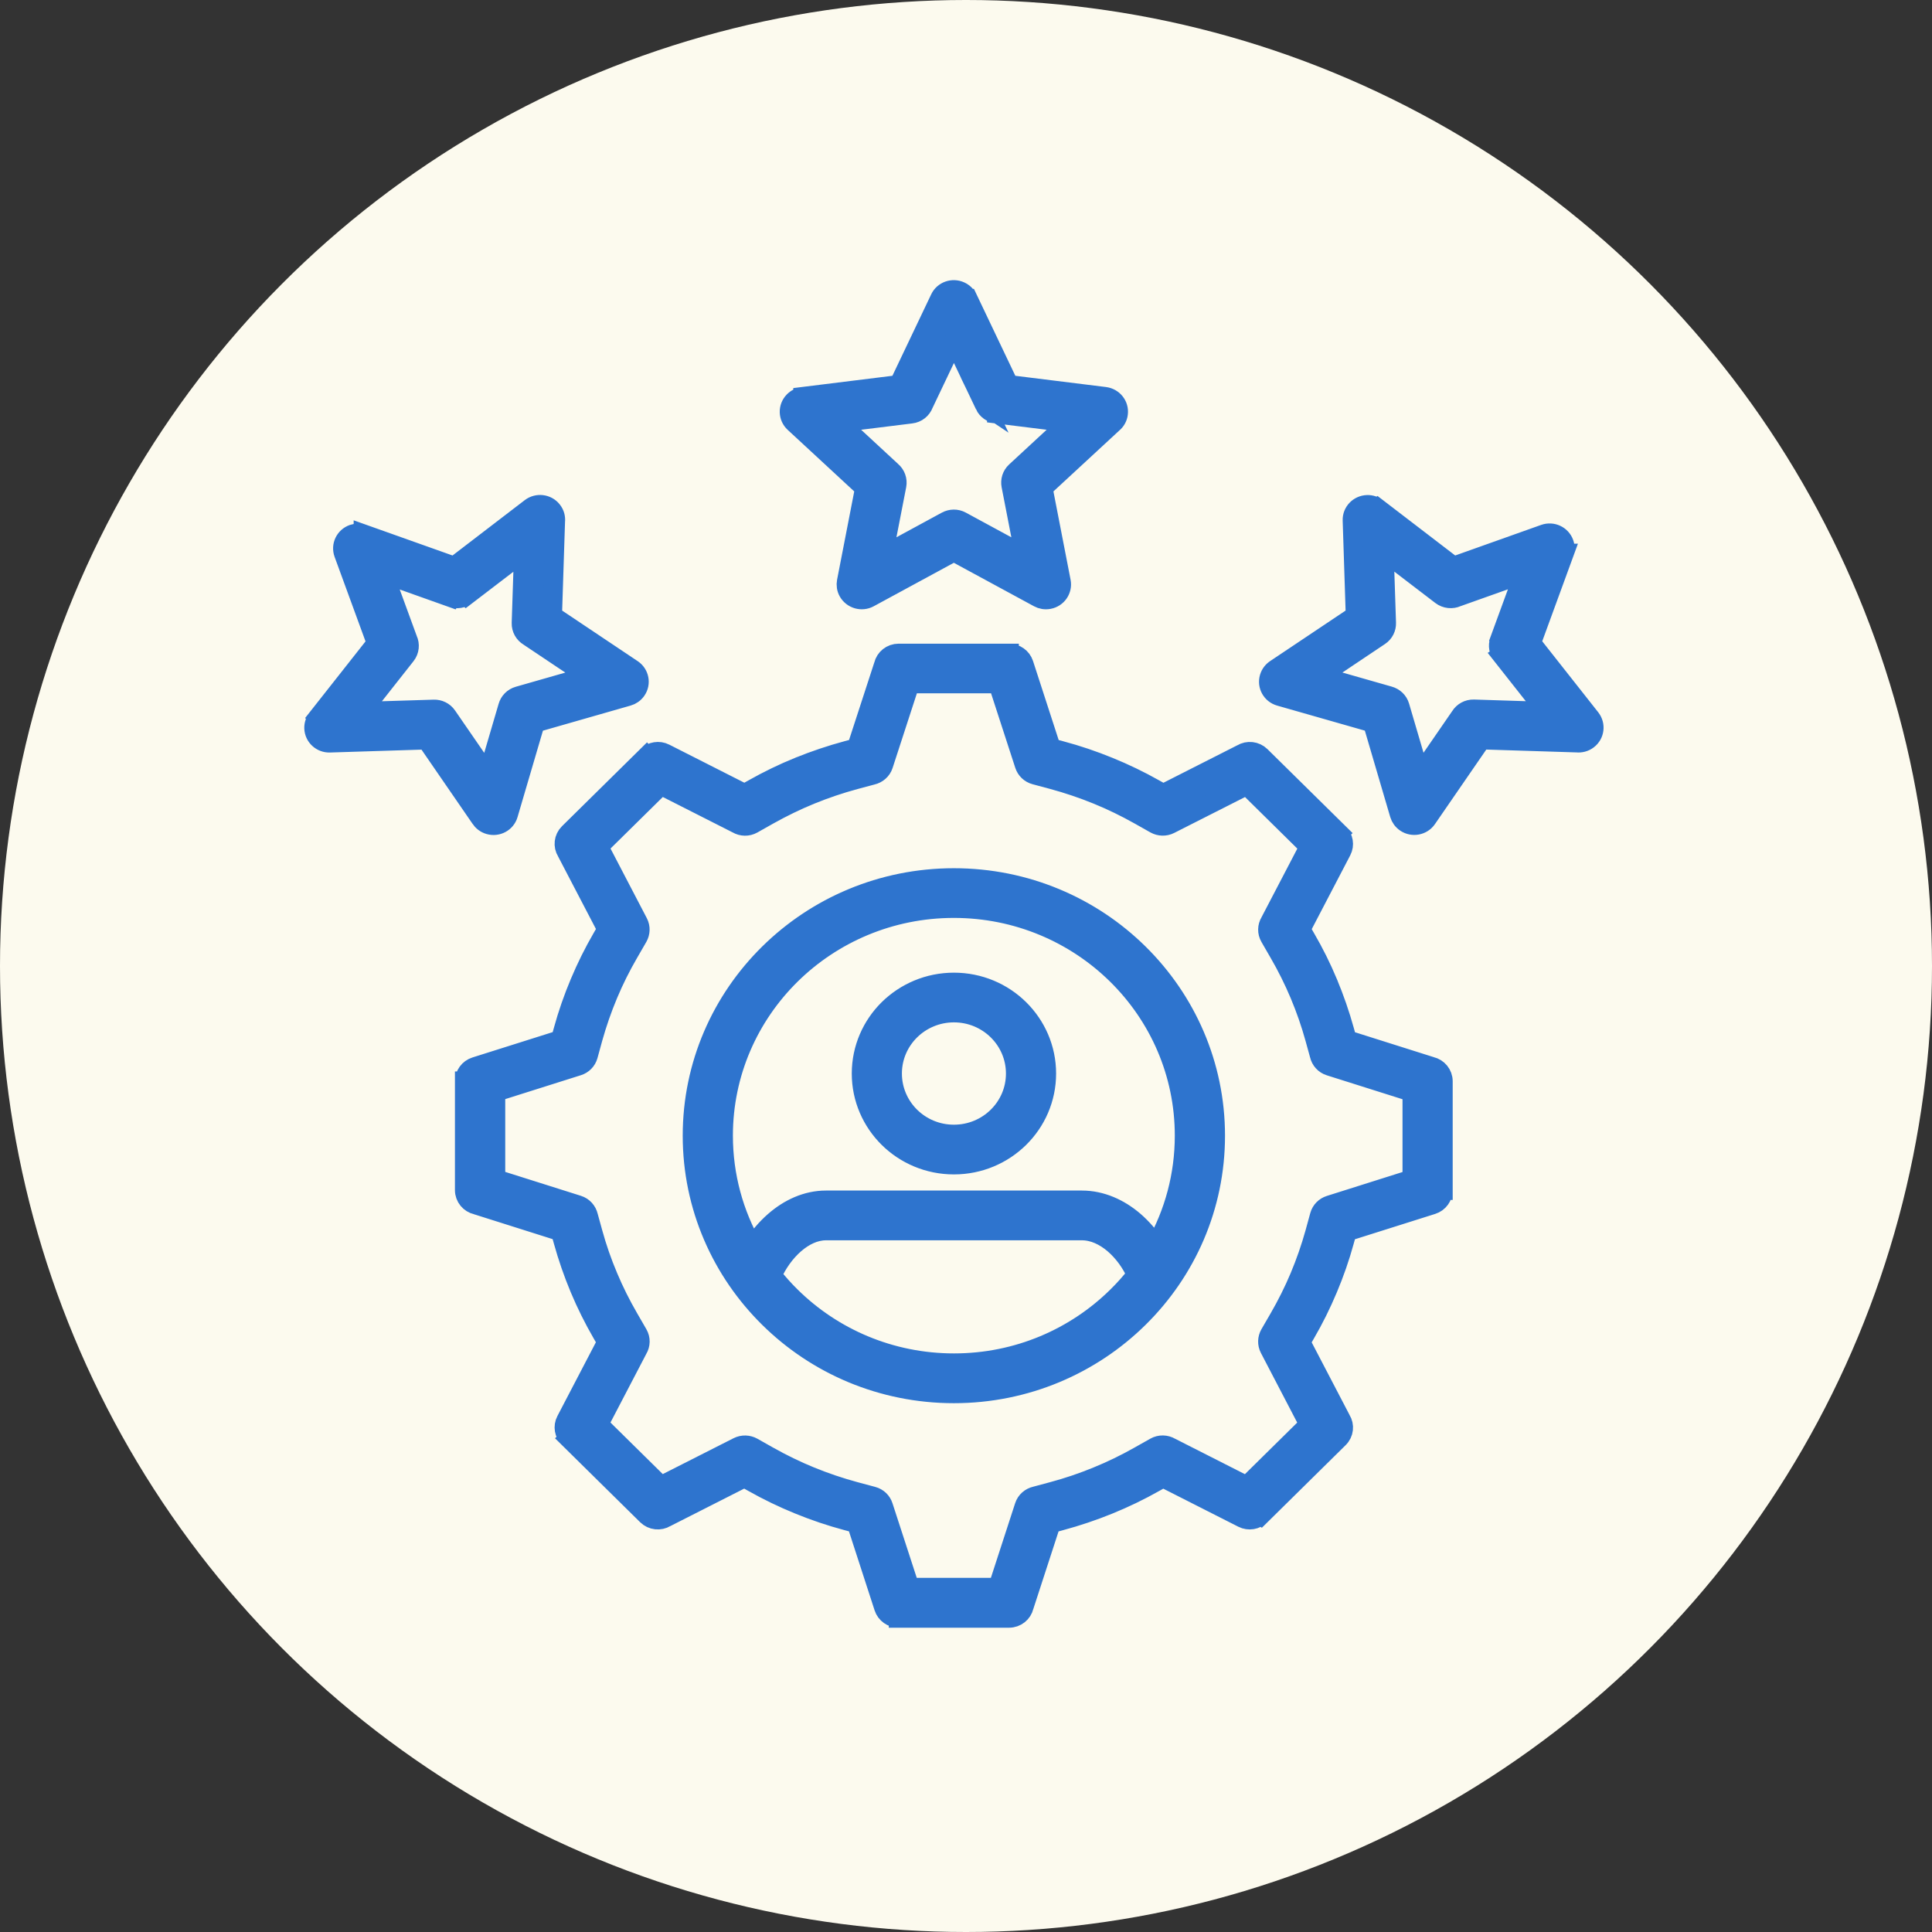 <svg width="80" height="80" viewBox="0 0 80 80" fill="none" xmlns="http://www.w3.org/2000/svg">
<rect x="0" y="0" width="80" height="80" fill="#333333" stroke="none"/>
<circle cx="40" cy="40" r="40" fill="#FCFAEE"/>
<mask id="path-2-outside-1_199_185" maskUnits="userSpaceOnUse" x="12" y="11" width="55" height="57" fill="black">
<rect fill="white" x="12" y="11" width="55" height="57"/>
<path fill-rule="evenodd" clip-rule="evenodd" d="M39.498 36.351C42.488 36.351 45.195 37.544 47.154 39.478C49.112 41.409 50.325 44.078 50.325 47.027C50.325 49.975 49.115 52.644 47.154 54.575C45.195 56.507 42.488 57.703 39.498 57.703C36.507 57.703 33.801 56.509 31.842 54.575C29.883 52.644 28.67 49.975 28.67 47.027C28.67 44.078 29.881 41.41 31.842 39.478C33.801 37.547 36.507 36.351 39.498 36.351ZM35.471 30.97L35.074 31.078C34.394 31.261 33.728 31.486 33.082 31.748H33.079C32.428 32.013 31.796 32.319 31.189 32.663L30.83 32.863L27.535 31.192C27.283 31.063 26.983 31.118 26.792 31.307L26.789 31.304L23.552 34.496C23.339 34.706 23.308 35.026 23.458 35.267L25.133 38.478L24.93 38.831C24.584 39.426 24.274 40.051 24.003 40.698C23.736 41.333 23.506 41.989 23.322 42.663L23.213 43.054L19.683 44.169C19.412 44.255 19.24 44.501 19.24 44.766H19.238V49.28C19.238 49.578 19.448 49.829 19.732 49.893L23.211 50.994L23.32 51.385C23.506 52.056 23.734 52.713 24 53.35C24.271 53.997 24.581 54.62 24.927 55.217L25.131 55.57L23.436 58.819C23.305 59.067 23.361 59.363 23.552 59.552L23.55 59.554L26.787 62.746C27 62.956 27.324 62.987 27.569 62.839L30.825 61.187L31.184 61.388C31.787 61.729 32.421 62.035 33.077 62.302C33.721 62.565 34.387 62.791 35.069 62.973L35.467 63.08L36.597 66.561C36.684 66.828 36.934 66.998 37.203 66.998V67H41.781C42.084 67 42.338 66.792 42.403 66.513L43.519 63.083L43.916 62.975C44.597 62.791 45.263 62.567 45.909 62.304C46.565 62.037 47.199 61.731 47.802 61.39L48.161 61.19L51.456 62.861C51.708 62.989 52.008 62.935 52.199 62.746L52.202 62.748L55.438 59.557C55.652 59.347 55.683 59.027 55.533 58.786L53.858 55.575L54.061 55.222C54.407 54.627 54.717 54.002 54.988 53.355C55.255 52.72 55.485 52.063 55.669 51.39L55.778 50.999L59.308 49.884C59.579 49.798 59.751 49.552 59.751 49.287H59.753V44.773C59.753 44.474 59.542 44.224 59.259 44.159L55.78 43.059L55.671 42.667C55.485 41.997 55.257 41.34 54.991 40.703V40.7C54.722 40.058 54.412 39.435 54.063 38.836L53.86 38.483L55.555 35.234C55.685 34.986 55.63 34.69 55.438 34.501L55.441 34.498L52.204 31.307C51.991 31.097 51.666 31.066 51.422 31.214L48.165 32.866L47.807 32.665C47.204 32.324 46.57 32.018 45.914 31.751C45.27 31.488 44.604 31.261 43.921 31.08L43.524 30.973L42.394 27.492C42.306 27.225 42.057 27.055 41.788 27.055V27.053H37.21C36.907 27.053 36.653 27.261 36.588 27.54L35.471 30.97ZM37.675 28.311L36.58 31.677C36.51 31.896 36.326 32.049 36.113 32.097L35.411 32.285C34.786 32.453 34.174 32.66 33.571 32.906C32.973 33.15 32.392 33.434 31.825 33.751L31.169 34.121C30.963 34.238 30.719 34.229 30.527 34.116L27.37 32.515L24.789 35.059L26.428 38.203C26.53 38.399 26.518 38.623 26.416 38.803L26.041 39.452C25.714 40.015 25.428 40.588 25.184 41.171C24.935 41.765 24.724 42.371 24.552 42.987L24.354 43.708C24.295 43.921 24.133 44.078 23.935 44.14L20.521 45.219V48.819L23.935 49.898C24.157 49.967 24.312 50.149 24.361 50.359L24.552 51.051C24.721 51.667 24.932 52.273 25.184 52.868C25.428 53.45 25.714 54.023 26.041 54.587L26.416 55.236C26.535 55.439 26.525 55.68 26.411 55.868L24.787 58.981L27.368 61.526L30.556 59.91C30.755 59.81 30.983 59.822 31.164 59.922L31.82 60.292C32.392 60.614 32.973 60.896 33.563 61.137C34.166 61.383 34.781 61.591 35.406 61.76L36.137 61.956C36.353 62.013 36.513 62.173 36.575 62.369L37.67 65.735H41.321L42.415 62.369C42.485 62.149 42.669 61.996 42.882 61.949L43.585 61.76C44.209 61.593 44.824 61.385 45.427 61.137C46.018 60.896 46.601 60.614 47.17 60.292L47.826 59.922C48.032 59.805 48.277 59.815 48.468 59.927L51.625 61.529L54.206 58.984L52.567 55.84C52.465 55.644 52.477 55.42 52.579 55.241L52.955 54.592C53.281 54.028 53.567 53.455 53.812 52.873C54.061 52.278 54.272 51.672 54.444 51.056L54.642 50.335C54.7 50.123 54.862 49.965 55.061 49.903L58.475 48.824V45.224L55.061 44.145C54.838 44.076 54.683 43.895 54.635 43.684L54.444 42.992C54.274 42.376 54.063 41.772 53.814 41.178C53.567 40.591 53.281 40.015 52.957 39.457L52.582 38.807C52.463 38.605 52.473 38.363 52.587 38.175L54.211 35.062L51.63 32.517L48.441 34.133C48.243 34.233 48.015 34.221 47.834 34.121L47.178 33.751C46.606 33.429 46.025 33.147 45.434 32.906C44.832 32.66 44.217 32.453 43.592 32.283L42.861 32.087C42.645 32.03 42.486 31.87 42.422 31.674L41.328 28.308H37.677L37.675 28.311ZM41.306 42.672C40.844 42.216 40.207 41.934 39.5 41.934C38.796 41.934 38.157 42.216 37.694 42.672C37.232 43.128 36.946 43.756 36.946 44.453C36.946 45.148 37.232 45.778 37.694 46.234C38.157 46.69 38.793 46.971 39.5 46.971C40.205 46.971 40.844 46.69 41.306 46.234C41.769 45.778 42.054 45.15 42.054 44.453C42.054 43.758 41.769 43.128 41.306 42.672ZM39.5 40.676C38.442 40.676 37.486 41.099 36.791 41.782C36.099 42.465 35.67 43.41 35.67 44.453C35.67 45.496 36.099 46.439 36.791 47.124C37.483 47.807 38.442 48.23 39.5 48.23C40.558 48.23 41.515 47.807 42.209 47.124C42.902 46.441 43.331 45.496 43.331 44.453C43.331 43.41 42.902 42.467 42.209 41.782C41.517 41.099 40.558 40.676 39.5 40.676ZM47.056 52.782C46.848 52.307 46.524 51.854 46.127 51.512C45.734 51.176 45.277 50.958 44.797 50.958H34.205C33.738 50.958 33.292 51.178 32.907 51.512C32.51 51.858 32.183 52.324 31.968 52.811C32.21 53.119 32.471 53.41 32.75 53.684C34.478 55.389 36.866 56.442 39.503 56.442C42.139 56.442 44.526 55.389 46.255 53.684C46.544 53.401 46.81 53.102 47.059 52.785L47.056 52.782ZM31.166 51.624C31.416 51.233 31.718 50.872 32.062 50.572C32.667 50.042 33.403 49.698 34.202 49.698H44.795C45.608 49.698 46.352 50.039 46.962 50.562C47.303 50.856 47.603 51.209 47.85 51.591C48.613 50.237 49.046 48.681 49.046 47.024C49.046 44.425 47.979 42.071 46.25 40.366C44.521 38.662 42.134 37.609 39.497 37.609C36.86 37.609 34.473 38.662 32.744 40.366C31.016 42.071 29.948 44.424 29.948 47.024C29.948 48.695 30.389 50.264 31.163 51.622L31.166 51.624ZM40.776 16.778L39.5 14.102L38.248 16.731C38.168 16.945 37.972 17.108 37.725 17.136L34.754 17.504L36.921 19.509C37.088 19.652 37.173 19.875 37.13 20.101L36.565 23.004L39.185 21.581C39.372 21.479 39.604 21.469 39.805 21.579L42.432 23.004L41.868 20.101C41.829 19.896 41.892 19.679 42.057 19.526L44.243 17.504L41.272 17.136V17.134C41.062 17.108 40.87 16.979 40.773 16.776L40.776 16.778ZM40.076 12.362L41.776 15.931L45.746 16.423C46.097 16.466 46.347 16.778 46.303 17.124C46.284 17.291 46.197 17.435 46.076 17.533L43.185 20.206L43.938 24.083C44.003 24.424 43.778 24.754 43.432 24.818C43.279 24.847 43.132 24.821 43.006 24.752L39.497 22.849L35.989 24.752C35.682 24.919 35.294 24.806 35.122 24.503C35.047 24.369 35.028 24.221 35.054 24.083L35.807 20.206L32.888 17.506C32.631 17.268 32.619 16.871 32.861 16.618C32.968 16.506 33.105 16.442 33.248 16.425V16.423L37.219 15.931L38.919 12.362C39.066 12.047 39.447 11.913 39.764 12.059C39.904 12.123 40.011 12.233 40.071 12.362L40.076 12.362ZM18.709 24.749C18.922 24.823 19.148 24.78 19.315 24.654L19.317 24.656L21.685 22.845L21.588 25.8C21.581 26.034 21.704 26.241 21.891 26.354L24.348 27.998L21.467 28.822C21.247 28.884 21.089 29.053 21.031 29.256L20.198 32.092L18.513 29.646C18.387 29.462 18.177 29.364 17.966 29.371L14.969 29.464L16.809 27.13C16.959 26.939 16.981 26.686 16.884 26.48L15.884 23.747L18.707 24.752L18.709 24.749ZM15.044 22.112L18.809 23.451L21.971 21.028C22.249 20.815 22.651 20.863 22.866 21.138C22.973 21.271 23.014 21.434 22.997 21.591L22.871 25.492L26.183 27.709C26.474 27.903 26.551 28.294 26.353 28.581C26.266 28.707 26.14 28.793 26.004 28.831L22.16 29.932L21.046 33.723C20.949 34.057 20.595 34.248 20.256 34.15C20.099 34.105 19.976 34.007 19.893 33.88L17.659 30.634L13.656 30.76C13.305 30.772 13.012 30.5 13 30.154C12.995 30.001 13.046 29.86 13.133 29.751L13.131 29.748L15.588 26.631L14.23 22.919C14.112 22.591 14.284 22.233 14.615 22.116C14.761 22.066 14.911 22.069 15.044 22.116L15.044 22.112ZM62.091 26.528C62.016 26.738 62.06 26.96 62.188 27.125L62.185 27.127L64.026 29.462L61.028 29.366C60.791 29.359 60.58 29.481 60.467 29.665L58.798 32.088L57.963 29.247C57.9 29.03 57.728 28.875 57.523 28.817L54.646 27.996L57.128 26.334C57.314 26.21 57.413 26.003 57.406 25.795L57.309 22.84L59.677 24.651C59.871 24.799 60.128 24.821 60.336 24.726L63.108 23.74L62.089 26.523L62.091 26.528ZM64.766 22.914L63.408 26.626L65.866 29.743C66.081 30.018 66.033 30.414 65.754 30.627C65.619 30.732 65.454 30.772 65.294 30.756L61.338 30.631L59.089 33.897C58.893 34.184 58.496 34.26 58.205 34.064C58.077 33.978 57.99 33.854 57.951 33.721L56.837 29.93L52.992 28.832C52.654 28.736 52.46 28.387 52.559 28.053C52.605 27.898 52.704 27.776 52.833 27.695L56.125 25.492L55.997 21.546C55.985 21.2 56.261 20.911 56.612 20.899C56.767 20.894 56.91 20.944 57.021 21.03L57.024 21.028L60.186 23.451L63.95 22.112C64.282 21.995 64.645 22.164 64.764 22.491C64.817 22.634 64.812 22.782 64.764 22.914L64.766 22.914Z"/>
</mask>
<path fill-rule="evenodd" clip-rule="evenodd" d="M39.498 36.351C42.488 36.351 45.195 37.544 47.154 39.478C49.112 41.409 50.325 44.078 50.325 47.027C50.325 49.975 49.115 52.644 47.154 54.575C45.195 56.507 42.488 57.703 39.498 57.703C36.507 57.703 33.801 56.509 31.842 54.575C29.883 52.644 28.67 49.975 28.67 47.027C28.67 44.078 29.881 41.41 31.842 39.478C33.801 37.547 36.507 36.351 39.498 36.351ZM35.471 30.97L35.074 31.078C34.394 31.261 33.728 31.486 33.082 31.748H33.079C32.428 32.013 31.796 32.319 31.189 32.663L30.83 32.863L27.535 31.192C27.283 31.063 26.983 31.118 26.792 31.307L26.789 31.304L23.552 34.496C23.339 34.706 23.308 35.026 23.458 35.267L25.133 38.478L24.93 38.831C24.584 39.426 24.274 40.051 24.003 40.698C23.736 41.333 23.506 41.989 23.322 42.663L23.213 43.054L19.683 44.169C19.412 44.255 19.24 44.501 19.24 44.766H19.238V49.28C19.238 49.578 19.448 49.829 19.732 49.893L23.211 50.994L23.32 51.385C23.506 52.056 23.734 52.713 24 53.35C24.271 53.997 24.581 54.62 24.927 55.217L25.131 55.57L23.436 58.819C23.305 59.067 23.361 59.363 23.552 59.552L23.55 59.554L26.787 62.746C27 62.956 27.324 62.987 27.569 62.839L30.825 61.187L31.184 61.388C31.787 61.729 32.421 62.035 33.077 62.302C33.721 62.565 34.387 62.791 35.069 62.973L35.467 63.08L36.597 66.561C36.684 66.828 36.934 66.998 37.203 66.998V67H41.781C42.084 67 42.338 66.792 42.403 66.513L43.519 63.083L43.916 62.975C44.597 62.791 45.263 62.567 45.909 62.304C46.565 62.037 47.199 61.731 47.802 61.39L48.161 61.19L51.456 62.861C51.708 62.989 52.008 62.935 52.199 62.746L52.202 62.748L55.438 59.557C55.652 59.347 55.683 59.027 55.533 58.786L53.858 55.575L54.061 55.222C54.407 54.627 54.717 54.002 54.988 53.355C55.255 52.72 55.485 52.063 55.669 51.39L55.778 50.999L59.308 49.884C59.579 49.798 59.751 49.552 59.751 49.287H59.753V44.773C59.753 44.474 59.542 44.224 59.259 44.159L55.78 43.059L55.671 42.667C55.485 41.997 55.257 41.34 54.991 40.703V40.7C54.722 40.058 54.412 39.435 54.063 38.836L53.86 38.483L55.555 35.234C55.685 34.986 55.63 34.69 55.438 34.501L55.441 34.498L52.204 31.307C51.991 31.097 51.666 31.066 51.422 31.214L48.165 32.866L47.807 32.665C47.204 32.324 46.57 32.018 45.914 31.751C45.27 31.488 44.604 31.261 43.921 31.08L43.524 30.973L42.394 27.492C42.306 27.225 42.057 27.055 41.788 27.055V27.053H37.21C36.907 27.053 36.653 27.261 36.588 27.54L35.471 30.97ZM37.675 28.311L36.58 31.677C36.51 31.896 36.326 32.049 36.113 32.097L35.411 32.285C34.786 32.453 34.174 32.66 33.571 32.906C32.973 33.15 32.392 33.434 31.825 33.751L31.169 34.121C30.963 34.238 30.719 34.229 30.527 34.116L27.37 32.515L24.789 35.059L26.428 38.203C26.53 38.399 26.518 38.623 26.416 38.803L26.041 39.452C25.714 40.015 25.428 40.588 25.184 41.171C24.935 41.765 24.724 42.371 24.552 42.987L24.354 43.708C24.295 43.921 24.133 44.078 23.935 44.14L20.521 45.219V48.819L23.935 49.898C24.157 49.967 24.312 50.149 24.361 50.359L24.552 51.051C24.721 51.667 24.932 52.273 25.184 52.868C25.428 53.45 25.714 54.023 26.041 54.587L26.416 55.236C26.535 55.439 26.525 55.68 26.411 55.868L24.787 58.981L27.368 61.526L30.556 59.91C30.755 59.81 30.983 59.822 31.164 59.922L31.82 60.292C32.392 60.614 32.973 60.896 33.563 61.137C34.166 61.383 34.781 61.591 35.406 61.76L36.137 61.956C36.353 62.013 36.513 62.173 36.575 62.369L37.67 65.735H41.321L42.415 62.369C42.485 62.149 42.669 61.996 42.882 61.949L43.585 61.76C44.209 61.593 44.824 61.385 45.427 61.137C46.018 60.896 46.601 60.614 47.17 60.292L47.826 59.922C48.032 59.805 48.277 59.815 48.468 59.927L51.625 61.529L54.206 58.984L52.567 55.84C52.465 55.644 52.477 55.42 52.579 55.241L52.955 54.592C53.281 54.028 53.567 53.455 53.812 52.873C54.061 52.278 54.272 51.672 54.444 51.056L54.642 50.335C54.7 50.123 54.862 49.965 55.061 49.903L58.475 48.824V45.224L55.061 44.145C54.838 44.076 54.683 43.895 54.635 43.684L54.444 42.992C54.274 42.376 54.063 41.772 53.814 41.178C53.567 40.591 53.281 40.015 52.957 39.457L52.582 38.807C52.463 38.605 52.473 38.363 52.587 38.175L54.211 35.062L51.63 32.517L48.441 34.133C48.243 34.233 48.015 34.221 47.834 34.121L47.178 33.751C46.606 33.429 46.025 33.147 45.434 32.906C44.832 32.66 44.217 32.453 43.592 32.283L42.861 32.087C42.645 32.03 42.486 31.87 42.422 31.674L41.328 28.308H37.677L37.675 28.311ZM41.306 42.672C40.844 42.216 40.207 41.934 39.5 41.934C38.796 41.934 38.157 42.216 37.694 42.672C37.232 43.128 36.946 43.756 36.946 44.453C36.946 45.148 37.232 45.778 37.694 46.234C38.157 46.69 38.793 46.971 39.5 46.971C40.205 46.971 40.844 46.69 41.306 46.234C41.769 45.778 42.054 45.15 42.054 44.453C42.054 43.758 41.769 43.128 41.306 42.672ZM39.5 40.676C38.442 40.676 37.486 41.099 36.791 41.782C36.099 42.465 35.67 43.41 35.67 44.453C35.67 45.496 36.099 46.439 36.791 47.124C37.483 47.807 38.442 48.23 39.5 48.23C40.558 48.23 41.515 47.807 42.209 47.124C42.902 46.441 43.331 45.496 43.331 44.453C43.331 43.41 42.902 42.467 42.209 41.782C41.517 41.099 40.558 40.676 39.5 40.676ZM47.056 52.782C46.848 52.307 46.524 51.854 46.127 51.512C45.734 51.176 45.277 50.958 44.797 50.958H34.205C33.738 50.958 33.292 51.178 32.907 51.512C32.51 51.858 32.183 52.324 31.968 52.811C32.21 53.119 32.471 53.41 32.75 53.684C34.478 55.389 36.866 56.442 39.503 56.442C42.139 56.442 44.526 55.389 46.255 53.684C46.544 53.401 46.81 53.102 47.059 52.785L47.056 52.782ZM31.166 51.624C31.416 51.233 31.718 50.872 32.062 50.572C32.667 50.042 33.403 49.698 34.202 49.698H44.795C45.608 49.698 46.352 50.039 46.962 50.562C47.303 50.856 47.603 51.209 47.85 51.591C48.613 50.237 49.046 48.681 49.046 47.024C49.046 44.425 47.979 42.071 46.25 40.366C44.521 38.662 42.134 37.609 39.497 37.609C36.86 37.609 34.473 38.662 32.744 40.366C31.016 42.071 29.948 44.424 29.948 47.024C29.948 48.695 30.389 50.264 31.163 51.622L31.166 51.624ZM40.776 16.778L39.5 14.102L38.248 16.731C38.168 16.945 37.972 17.108 37.725 17.136L34.754 17.504L36.921 19.509C37.088 19.652 37.173 19.875 37.13 20.101L36.565 23.004L39.185 21.581C39.372 21.479 39.604 21.469 39.805 21.579L42.432 23.004L41.868 20.101C41.829 19.896 41.892 19.679 42.057 19.526L44.243 17.504L41.272 17.136V17.134C41.062 17.108 40.87 16.979 40.773 16.776L40.776 16.778ZM40.076 12.362L41.776 15.931L45.746 16.423C46.097 16.466 46.347 16.778 46.303 17.124C46.284 17.291 46.197 17.435 46.076 17.533L43.185 20.206L43.938 24.083C44.003 24.424 43.778 24.754 43.432 24.818C43.279 24.847 43.132 24.821 43.006 24.752L39.497 22.849L35.989 24.752C35.682 24.919 35.294 24.806 35.122 24.503C35.047 24.369 35.028 24.221 35.054 24.083L35.807 20.206L32.888 17.506C32.631 17.268 32.619 16.871 32.861 16.618C32.968 16.506 33.105 16.442 33.248 16.425V16.423L37.219 15.931L38.919 12.362C39.066 12.047 39.447 11.913 39.764 12.059C39.904 12.123 40.011 12.233 40.071 12.362L40.076 12.362ZM18.709 24.749C18.922 24.823 19.148 24.78 19.315 24.654L19.317 24.656L21.685 22.845L21.588 25.8C21.581 26.034 21.704 26.241 21.891 26.354L24.348 27.998L21.467 28.822C21.247 28.884 21.089 29.053 21.031 29.256L20.198 32.092L18.513 29.646C18.387 29.462 18.177 29.364 17.966 29.371L14.969 29.464L16.809 27.13C16.959 26.939 16.981 26.686 16.884 26.48L15.884 23.747L18.707 24.752L18.709 24.749ZM15.044 22.112L18.809 23.451L21.971 21.028C22.249 20.815 22.651 20.863 22.866 21.138C22.973 21.271 23.014 21.434 22.997 21.591L22.871 25.492L26.183 27.709C26.474 27.903 26.551 28.294 26.353 28.581C26.266 28.707 26.14 28.793 26.004 28.831L22.16 29.932L21.046 33.723C20.949 34.057 20.595 34.248 20.256 34.15C20.099 34.105 19.976 34.007 19.893 33.88L17.659 30.634L13.656 30.76C13.305 30.772 13.012 30.5 13 30.154C12.995 30.001 13.046 29.86 13.133 29.751L13.131 29.748L15.588 26.631L14.23 22.919C14.112 22.591 14.284 22.233 14.615 22.116C14.761 22.066 14.911 22.069 15.044 22.116L15.044 22.112ZM62.091 26.528C62.016 26.738 62.06 26.96 62.188 27.125L62.185 27.127L64.026 29.462L61.028 29.366C60.791 29.359 60.58 29.481 60.467 29.665L58.798 32.088L57.963 29.247C57.9 29.03 57.728 28.875 57.523 28.817L54.646 27.996L57.128 26.334C57.314 26.21 57.413 26.003 57.406 25.795L57.309 22.84L59.677 24.651C59.871 24.799 60.128 24.821 60.336 24.726L63.108 23.74L62.089 26.523L62.091 26.528ZM64.766 22.914L63.408 26.626L65.866 29.743C66.081 30.018 66.033 30.414 65.754 30.627C65.619 30.732 65.454 30.772 65.294 30.756L61.338 30.631L59.089 33.897C58.893 34.184 58.496 34.26 58.205 34.064C58.077 33.978 57.99 33.854 57.951 33.721L56.837 29.93L52.992 28.832C52.654 28.736 52.46 28.387 52.559 28.053C52.605 27.898 52.704 27.776 52.833 27.695L56.125 25.492L55.997 21.546C55.985 21.2 56.261 20.911 56.612 20.899C56.767 20.894 56.91 20.944 57.021 21.03L57.024 21.028L60.186 23.451L63.95 22.112C64.282 21.995 64.645 22.164 64.764 22.491C64.817 22.634 64.812 22.782 64.764 22.914L64.766 22.914Z" fill="#2E74CE"/>
<path fill-rule="evenodd" clip-rule="evenodd" d="M39.498 36.351C42.488 36.351 45.195 37.544 47.154 39.478C49.112 41.409 50.325 44.078 50.325 47.027C50.325 49.975 49.115 52.644 47.154 54.575C45.195 56.507 42.488 57.703 39.498 57.703C36.507 57.703 33.801 56.509 31.842 54.575C29.883 52.644 28.67 49.975 28.67 47.027C28.67 44.078 29.881 41.41 31.842 39.478C33.801 37.547 36.507 36.351 39.498 36.351ZM35.471 30.97L35.074 31.078C34.394 31.261 33.728 31.486 33.082 31.748H33.079C32.428 32.013 31.796 32.319 31.189 32.663L30.83 32.863L27.535 31.192C27.283 31.063 26.983 31.118 26.792 31.307L26.789 31.304L23.552 34.496C23.339 34.706 23.308 35.026 23.458 35.267L25.133 38.478L24.93 38.831C24.584 39.426 24.274 40.051 24.003 40.698C23.736 41.333 23.506 41.989 23.322 42.663L23.213 43.054L19.683 44.169C19.412 44.255 19.24 44.501 19.24 44.766H19.238V49.28C19.238 49.578 19.448 49.829 19.732 49.893L23.211 50.994L23.32 51.385C23.506 52.056 23.734 52.713 24 53.35C24.271 53.997 24.581 54.62 24.927 55.217L25.131 55.57L23.436 58.819C23.305 59.067 23.361 59.363 23.552 59.552L23.55 59.554L26.787 62.746C27 62.956 27.324 62.987 27.569 62.839L30.825 61.187L31.184 61.388C31.787 61.729 32.421 62.035 33.077 62.302C33.721 62.565 34.387 62.791 35.069 62.973L35.467 63.08L36.597 66.561C36.684 66.828 36.934 66.998 37.203 66.998V67H41.781C42.084 67 42.338 66.792 42.403 66.513L43.519 63.083L43.916 62.975C44.597 62.791 45.263 62.567 45.909 62.304C46.565 62.037 47.199 61.731 47.802 61.39L48.161 61.19L51.456 62.861C51.708 62.989 52.008 62.935 52.199 62.746L52.202 62.748L55.438 59.557C55.652 59.347 55.683 59.027 55.533 58.786L53.858 55.575L54.061 55.222C54.407 54.627 54.717 54.002 54.988 53.355C55.255 52.72 55.485 52.063 55.669 51.39L55.778 50.999L59.308 49.884C59.579 49.798 59.751 49.552 59.751 49.287H59.753V44.773C59.753 44.474 59.542 44.224 59.259 44.159L55.78 43.059L55.671 42.667C55.485 41.997 55.257 41.34 54.991 40.703V40.7C54.722 40.058 54.412 39.435 54.063 38.836L53.86 38.483L55.555 35.234C55.685 34.986 55.63 34.69 55.438 34.501L55.441 34.498L52.204 31.307C51.991 31.097 51.666 31.066 51.422 31.214L48.165 32.866L47.807 32.665C47.204 32.324 46.57 32.018 45.914 31.751C45.27 31.488 44.604 31.261 43.921 31.08L43.524 30.973L42.394 27.492C42.306 27.225 42.057 27.055 41.788 27.055V27.053H37.21C36.907 27.053 36.653 27.261 36.588 27.54L35.471 30.97ZM37.675 28.311L36.58 31.677C36.51 31.896 36.326 32.049 36.113 32.097L35.411 32.285C34.786 32.453 34.174 32.66 33.571 32.906C32.973 33.15 32.392 33.434 31.825 33.751L31.169 34.121C30.963 34.238 30.719 34.229 30.527 34.116L27.37 32.515L24.789 35.059L26.428 38.203C26.53 38.399 26.518 38.623 26.416 38.803L26.041 39.452C25.714 40.015 25.428 40.588 25.184 41.171C24.935 41.765 24.724 42.371 24.552 42.987L24.354 43.708C24.295 43.921 24.133 44.078 23.935 44.14L20.521 45.219V48.819L23.935 49.898C24.157 49.967 24.312 50.149 24.361 50.359L24.552 51.051C24.721 51.667 24.932 52.273 25.184 52.868C25.428 53.45 25.714 54.023 26.041 54.587L26.416 55.236C26.535 55.439 26.525 55.68 26.411 55.868L24.787 58.981L27.368 61.526L30.556 59.91C30.755 59.81 30.983 59.822 31.164 59.922L31.82 60.292C32.392 60.614 32.973 60.896 33.563 61.137C34.166 61.383 34.781 61.591 35.406 61.76L36.137 61.956C36.353 62.013 36.513 62.173 36.575 62.369L37.67 65.735H41.321L42.415 62.369C42.485 62.149 42.669 61.996 42.882 61.949L43.585 61.76C44.209 61.593 44.824 61.385 45.427 61.137C46.018 60.896 46.601 60.614 47.17 60.292L47.826 59.922C48.032 59.805 48.277 59.815 48.468 59.927L51.625 61.529L54.206 58.984L52.567 55.84C52.465 55.644 52.477 55.42 52.579 55.241L52.955 54.592C53.281 54.028 53.567 53.455 53.812 52.873C54.061 52.278 54.272 51.672 54.444 51.056L54.642 50.335C54.7 50.123 54.862 49.965 55.061 49.903L58.475 48.824V45.224L55.061 44.145C54.838 44.076 54.683 43.895 54.635 43.684L54.444 42.992C54.274 42.376 54.063 41.772 53.814 41.178C53.567 40.591 53.281 40.015 52.957 39.457L52.582 38.807C52.463 38.605 52.473 38.363 52.587 38.175L54.211 35.062L51.63 32.517L48.441 34.133C48.243 34.233 48.015 34.221 47.834 34.121L47.178 33.751C46.606 33.429 46.025 33.147 45.434 32.906C44.832 32.66 44.217 32.453 43.592 32.283L42.861 32.087C42.645 32.03 42.486 31.87 42.422 31.674L41.328 28.308H37.677L37.675 28.311ZM41.306 42.672C40.844 42.216 40.207 41.934 39.5 41.934C38.796 41.934 38.157 42.216 37.694 42.672C37.232 43.128 36.946 43.756 36.946 44.453C36.946 45.148 37.232 45.778 37.694 46.234C38.157 46.69 38.793 46.971 39.5 46.971C40.205 46.971 40.844 46.69 41.306 46.234C41.769 45.778 42.054 45.15 42.054 44.453C42.054 43.758 41.769 43.128 41.306 42.672ZM39.5 40.676C38.442 40.676 37.486 41.099 36.791 41.782C36.099 42.465 35.67 43.41 35.67 44.453C35.67 45.496 36.099 46.439 36.791 47.124C37.483 47.807 38.442 48.23 39.5 48.23C40.558 48.23 41.515 47.807 42.209 47.124C42.902 46.441 43.331 45.496 43.331 44.453C43.331 43.41 42.902 42.467 42.209 41.782C41.517 41.099 40.558 40.676 39.5 40.676ZM47.056 52.782C46.848 52.307 46.524 51.854 46.127 51.512C45.734 51.176 45.277 50.958 44.797 50.958H34.205C33.738 50.958 33.292 51.178 32.907 51.512C32.51 51.858 32.183 52.324 31.968 52.811C32.21 53.119 32.471 53.41 32.75 53.684C34.478 55.389 36.866 56.442 39.503 56.442C42.139 56.442 44.526 55.389 46.255 53.684C46.544 53.401 46.81 53.102 47.059 52.785L47.056 52.782ZM31.166 51.624C31.416 51.233 31.718 50.872 32.062 50.572C32.667 50.042 33.403 49.698 34.202 49.698H44.795C45.608 49.698 46.352 50.039 46.962 50.562C47.303 50.856 47.603 51.209 47.85 51.591C48.613 50.237 49.046 48.681 49.046 47.024C49.046 44.425 47.979 42.071 46.25 40.366C44.521 38.662 42.134 37.609 39.497 37.609C36.86 37.609 34.473 38.662 32.744 40.366C31.016 42.071 29.948 44.424 29.948 47.024C29.948 48.695 30.389 50.264 31.163 51.622L31.166 51.624ZM40.776 16.778L39.5 14.102L38.248 16.731C38.168 16.945 37.972 17.108 37.725 17.136L34.754 17.504L36.921 19.509C37.088 19.652 37.173 19.875 37.13 20.101L36.565 23.004L39.185 21.581C39.372 21.479 39.604 21.469 39.805 21.579L42.432 23.004L41.868 20.101C41.829 19.896 41.892 19.679 42.057 19.526L44.243 17.504L41.272 17.136V17.134C41.062 17.108 40.87 16.979 40.773 16.776L40.776 16.778ZM40.076 12.362L41.776 15.931L45.746 16.423C46.097 16.466 46.347 16.778 46.303 17.124C46.284 17.291 46.197 17.435 46.076 17.533L43.185 20.206L43.938 24.083C44.003 24.424 43.778 24.754 43.432 24.818C43.279 24.847 43.132 24.821 43.006 24.752L39.497 22.849L35.989 24.752C35.682 24.919 35.294 24.806 35.122 24.503C35.047 24.369 35.028 24.221 35.054 24.083L35.807 20.206L32.888 17.506C32.631 17.268 32.619 16.871 32.861 16.618C32.968 16.506 33.105 16.442 33.248 16.425V16.423L37.219 15.931L38.919 12.362C39.066 12.047 39.447 11.913 39.764 12.059C39.904 12.123 40.011 12.233 40.071 12.362L40.076 12.362ZM18.709 24.749C18.922 24.823 19.148 24.78 19.315 24.654L19.317 24.656L21.685 22.845L21.588 25.8C21.581 26.034 21.704 26.241 21.891 26.354L24.348 27.998L21.467 28.822C21.247 28.884 21.089 29.053 21.031 29.256L20.198 32.092L18.513 29.646C18.387 29.462 18.177 29.364 17.966 29.371L14.969 29.464L16.809 27.13C16.959 26.939 16.981 26.686 16.884 26.48L15.884 23.747L18.707 24.752L18.709 24.749ZM15.044 22.112L18.809 23.451L21.971 21.028C22.249 20.815 22.651 20.863 22.866 21.138C22.973 21.271 23.014 21.434 22.997 21.591L22.871 25.492L26.183 27.709C26.474 27.903 26.551 28.294 26.353 28.581C26.266 28.707 26.14 28.793 26.004 28.831L22.16 29.932L21.046 33.723C20.949 34.057 20.595 34.248 20.256 34.15C20.099 34.105 19.976 34.007 19.893 33.88L17.659 30.634L13.656 30.76C13.305 30.772 13.012 30.5 13 30.154C12.995 30.001 13.046 29.86 13.133 29.751L13.131 29.748L15.588 26.631L14.23 22.919C14.112 22.591 14.284 22.233 14.615 22.116C14.761 22.066 14.911 22.069 15.044 22.116L15.044 22.112ZM62.091 26.528C62.016 26.738 62.06 26.96 62.188 27.125L62.185 27.127L64.026 29.462L61.028 29.366C60.791 29.359 60.58 29.481 60.467 29.665L58.798 32.088L57.963 29.247C57.9 29.03 57.728 28.875 57.523 28.817L54.646 27.996L57.128 26.334C57.314 26.21 57.413 26.003 57.406 25.795L57.309 22.84L59.677 24.651C59.871 24.799 60.128 24.821 60.336 24.726L63.108 23.74L62.089 26.523L62.091 26.528ZM64.766 22.914L63.408 26.626L65.866 29.743C66.081 30.018 66.033 30.414 65.754 30.627C65.619 30.732 65.454 30.772 65.294 30.756L61.338 30.631L59.089 33.897C58.893 34.184 58.496 34.26 58.205 34.064C58.077 33.978 57.99 33.854 57.951 33.721L56.837 29.93L52.992 28.832C52.654 28.736 52.46 28.387 52.559 28.053C52.605 27.898 52.704 27.776 52.833 27.695L56.125 25.492L55.997 21.546C55.985 21.2 56.261 20.911 56.612 20.899C56.767 20.894 56.91 20.944 57.021 21.03L57.024 21.028L60.186 23.451L63.95 22.112C64.282 21.995 64.645 22.164 64.764 22.491C64.817 22.634 64.812 22.782 64.764 22.914L64.766 22.914Z" stroke="#2E74CE" stroke-width="0.8" mask="url(#path-2-outside-1_199_185)"/>
</svg>
